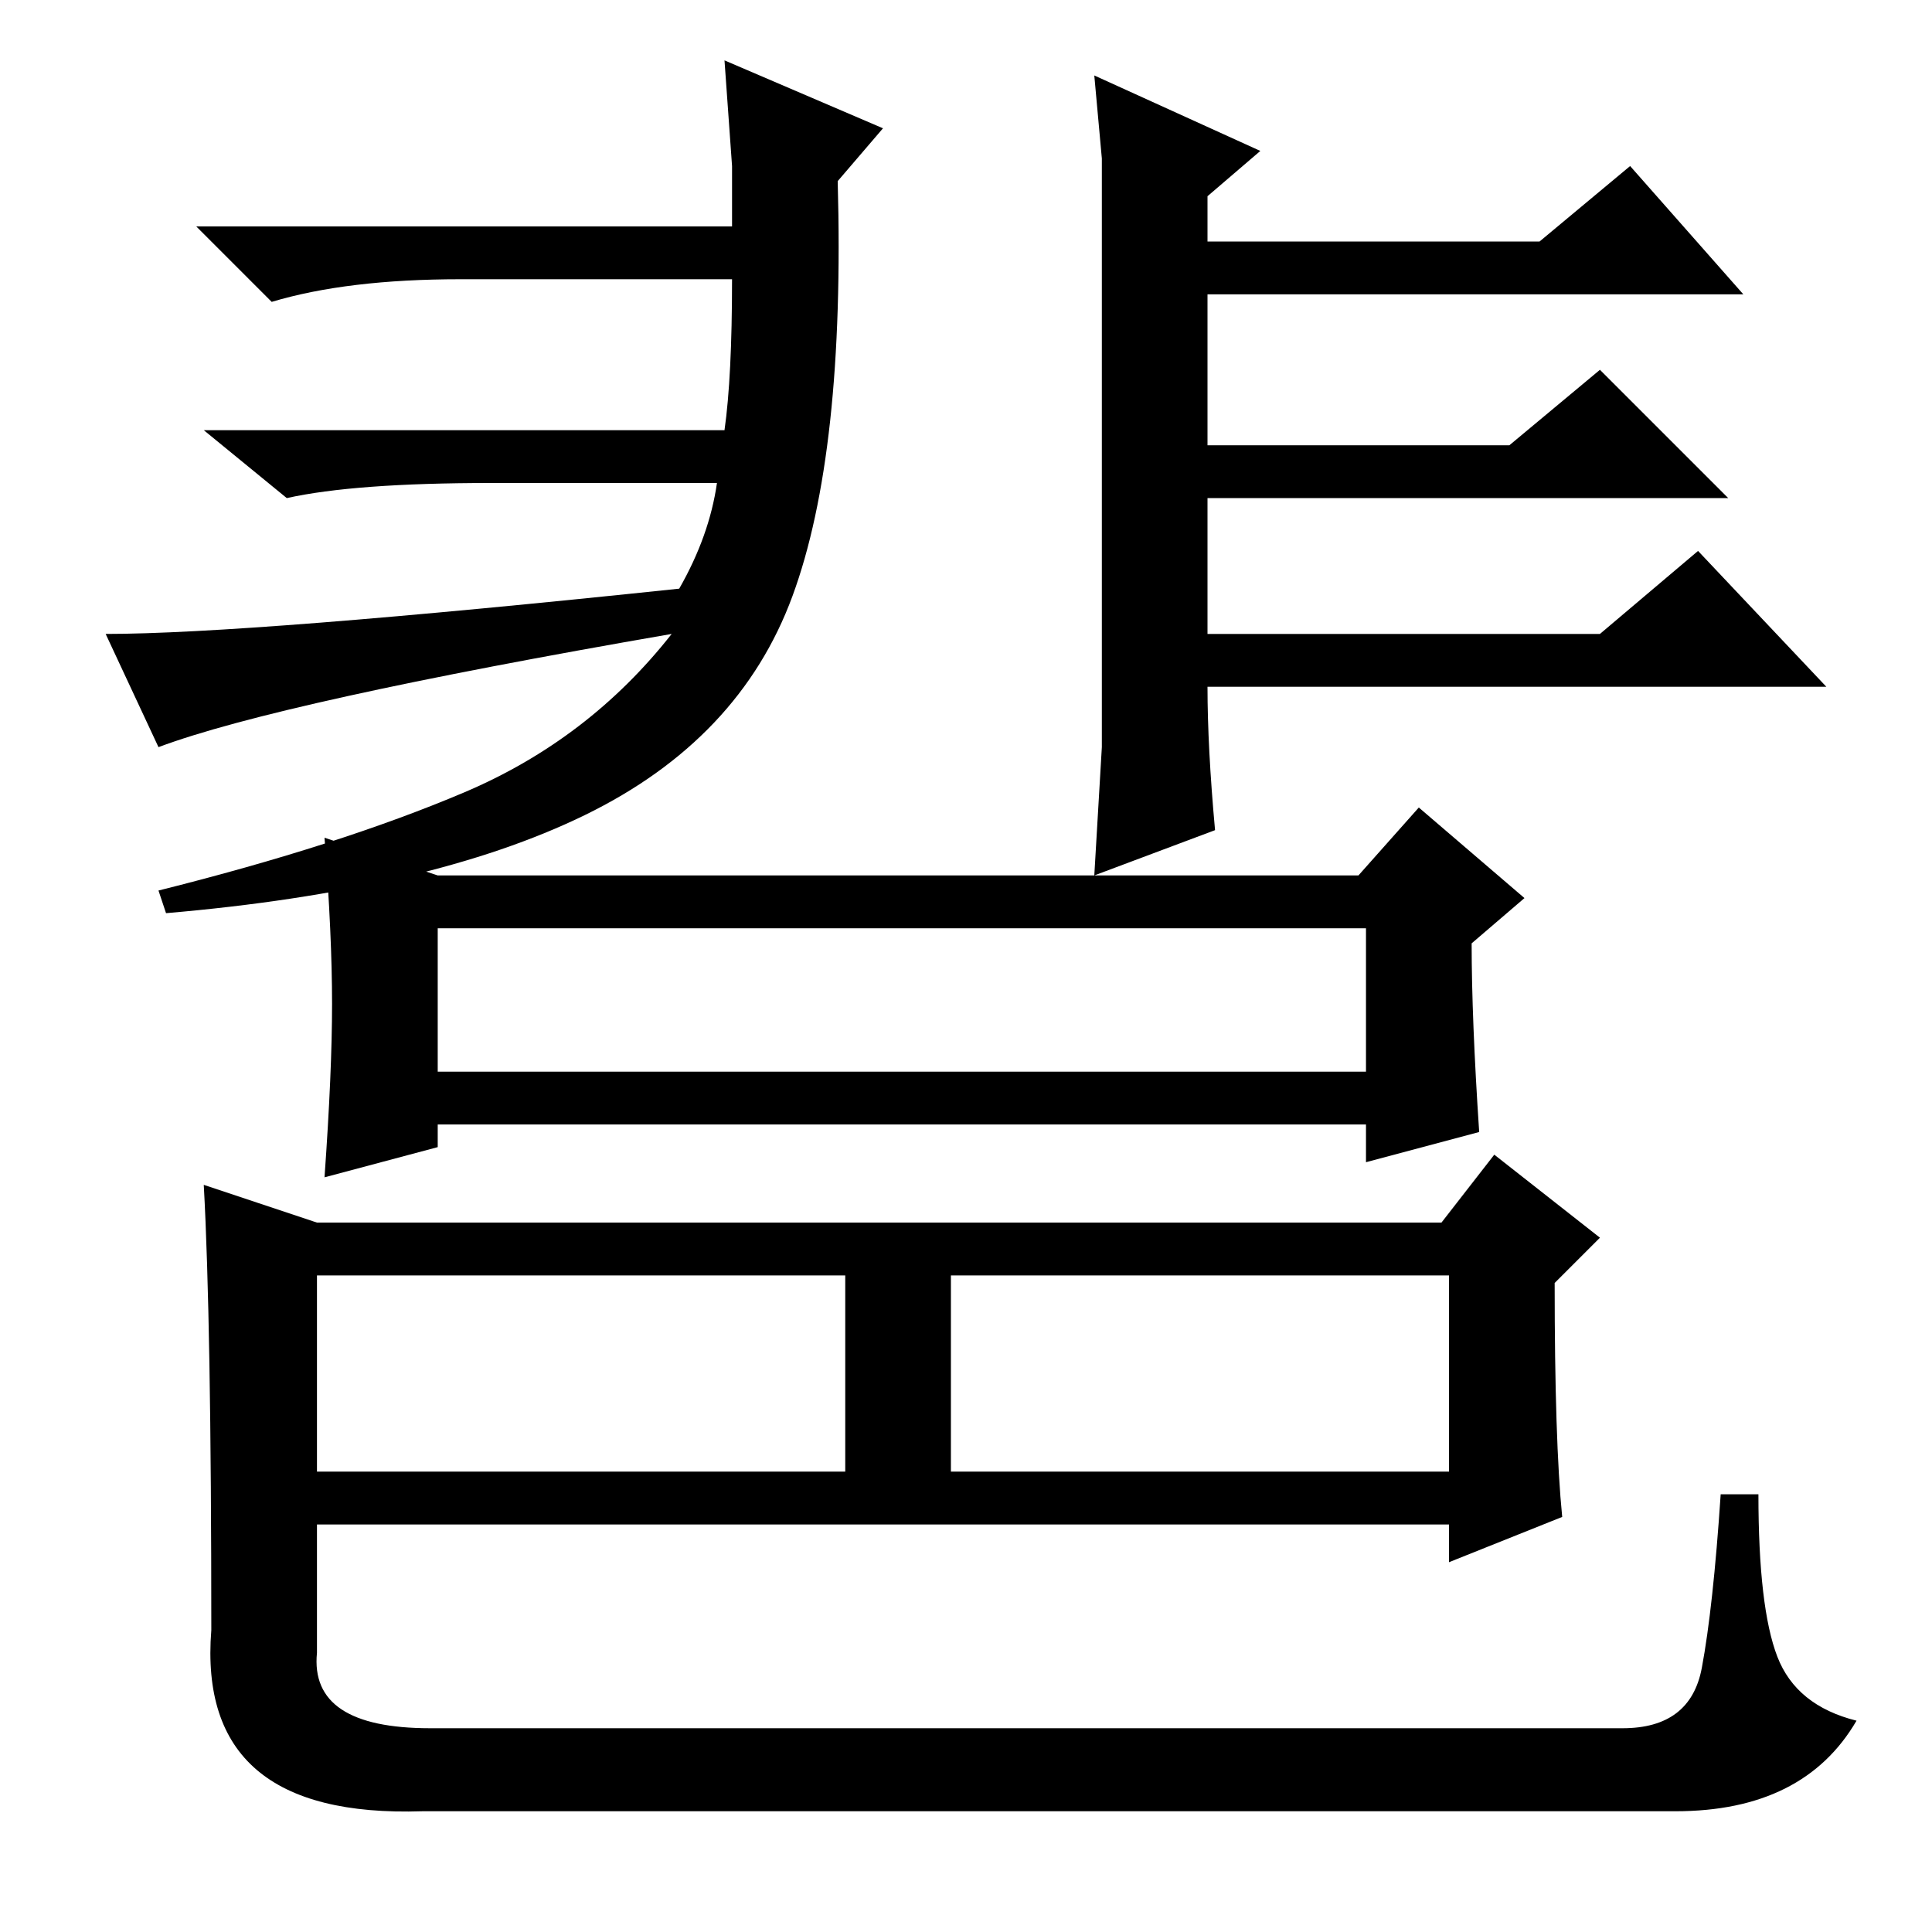 <?xml version="1.0" standalone="no"?>
<!DOCTYPE svg PUBLIC "-//W3C//DTD SVG 1.1//EN" "http://www.w3.org/Graphics/SVG/1.1/DTD/svg11.dtd" >
<svg xmlns="http://www.w3.org/2000/svg" xmlns:xlink="http://www.w3.org/1999/xlink" version="1.1" viewBox="0 -36 256 256">
  <g transform="matrix(1 0 0 -1 0 220)">
   <path fill="currentColor"
d="M61.5 151q16.5 7 27.5 21q-52 -9 -68 -15l-7 15q19 0 76 6q4 7 5 14h-30q-18 0 -27 -2l-11 9h69q1 7 1 20h-36q-15 0 -25 -3l-10 10h71v8l-1 14l21 -9l-6 -7q1 -36 -6 -55t-27.5 -29t-55.5 -13l-1 3q24 6 40.5 13zM161 146l-16 -6l1 17v19v40v19l-1 11l22 -10l-7 -6v-6
h44l12 10l15 -17h-71v-20h40l12 10l17 -17h-69v-18h52l13 11l17 -18h-82q0 -8 1 -19zM58 114h123v19h-123v-19zM44 123q0 9 -1 22l15 -5h122l8 9l14 -12l-7 -6q0 -10 1 -25l-15 -4v5h-123v-3l-15 -4q1 14 1 23zM42 61h70v26h-70v-26zM126 61h66v26h-66v-26zM207 55l-15 -6v5
h-150v-17q-1 -10 15 -10h158q9 0 10.5 8t2.5 23h5q0 -15 2.5 -21.5t10.5 -8.5q-7 -12 -24 -12h-166q-30 -1 -28 24q0 41 -1 59l15 -5h149l7 9l14 -11l-6 -6q0 -21 1 -31z" />
  </g>

</svg>
